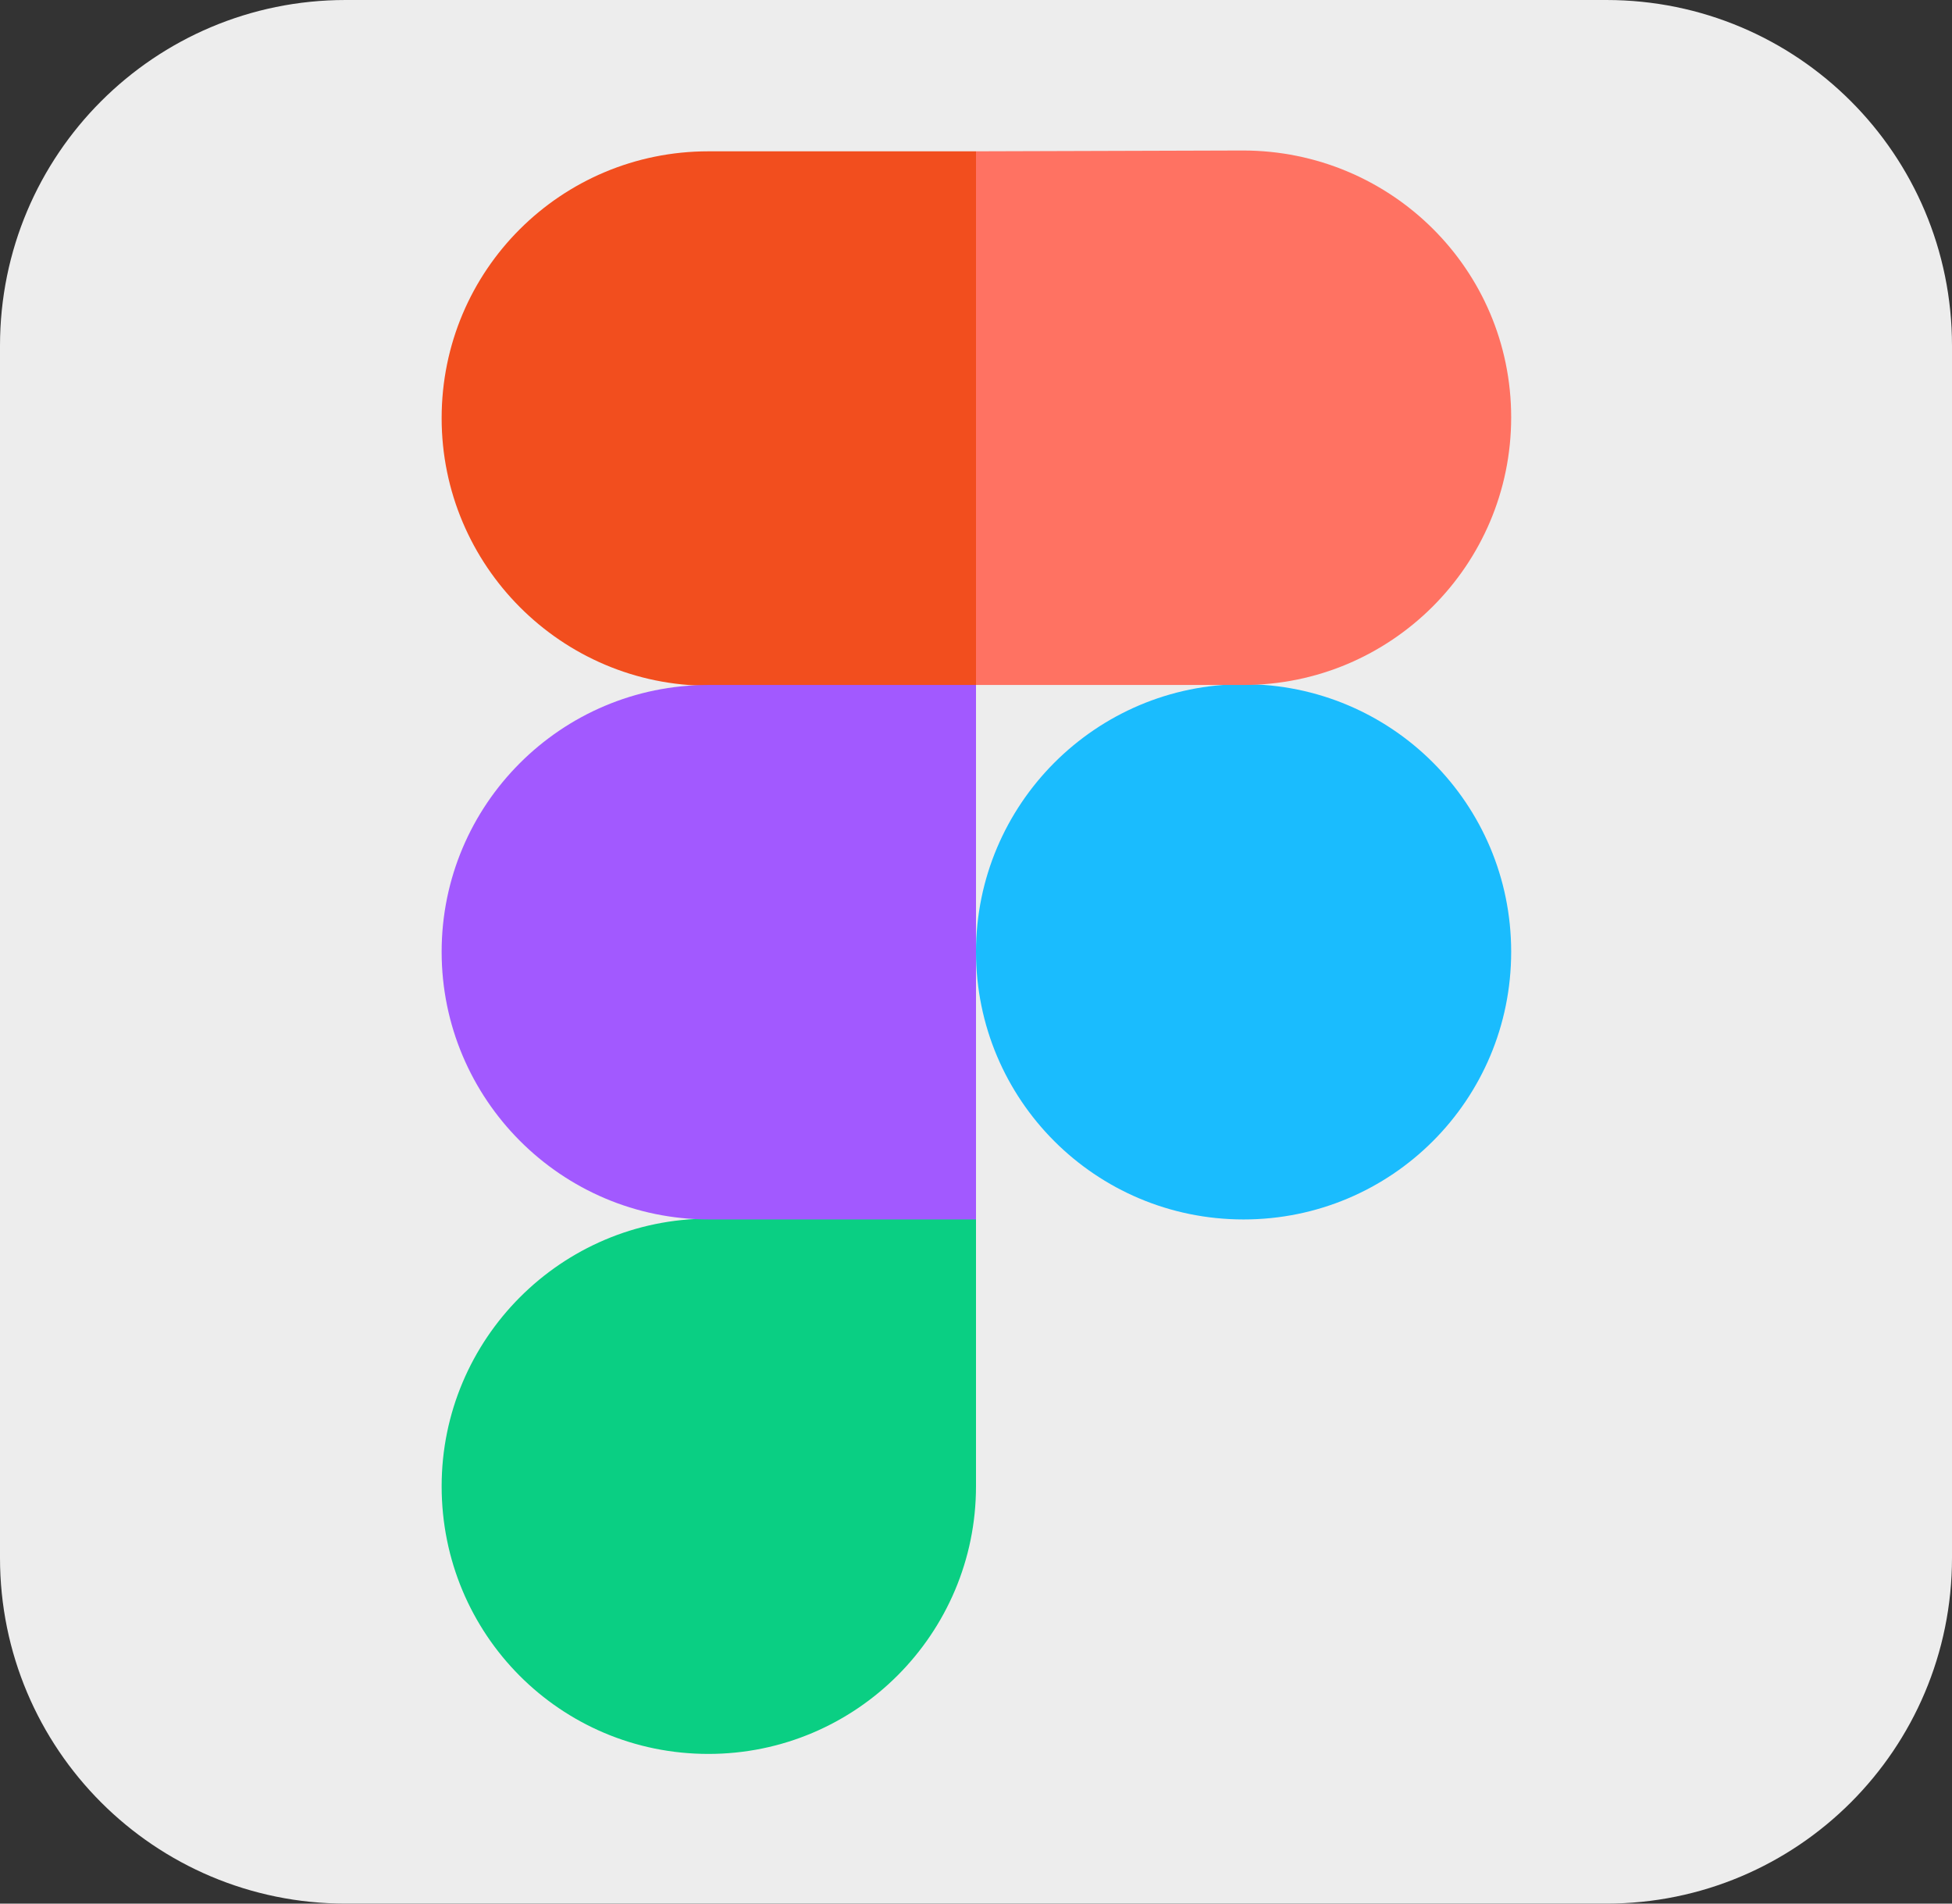 <?xml version="1.0" encoding="utf-8"?>
<!-- Generator: Adobe Illustrator 27.0.0, SVG Export Plug-In . SVG Version: 6.00 Build 0)  -->
<svg version="1.1" id="Layer_1" xmlns="http://www.w3.org/2000/svg" xmlns:xlink="http://www.w3.org/1999/xlink" x="0px" y="0px"
	 viewBox="0 0 240 234" style="enable-background:new 0 0 240 234;" xml:space="preserve">
<rect x="0" y="0" width="240" height="234" fill="#333333" stroke="none"/>
<style type="text/css">
	.st0{fill:#EDEDED;}
	.st1{fill:#1ABCFE;}
	.st2{fill:#0ACF83;}
	.st3{fill:#FF7262;}
	.st4{fill:#F24E1E;}
	.st5{fill:#A259FF;}
</style>
<g id="Layer_2_1_">
	<g id="Surfaces">
		<g id="Photo_Surface">
			<g id="Outline_no_shadow">
				<path class="st0" d="M42.5,0h155C221,0,240,19,240,42.5v149c0,23.5-19,42.5-42.5,42.5h-155C19,234,0,215,0,191.5v-149
					C0,19,19,0,42.5,0z"/>
			</g>
		</g>
	</g>
	<g>
		<path class="st1" d="M120,117c0-18.1,14.7-32.9,32.9-32.9s32.9,14.7,32.9,32.9s-14.7,32.9-32.9,32.9S120,135.2,120,117z"/>
		<path class="st2" d="M54.3,182.7c0-18.1,14.7-32.9,32.9-32.9H120v32.9c0,18.1-14.7,32.9-32.9,32.9S54.3,200.9,54.3,182.7z"/>
		<path class="st3" d="M120,18.6v65.6h32.9c18.1,0,32.9-14.7,32.9-32.9S171,18.5,152.8,18.5L120,18.6L120,18.6z"/>
		<path class="st4" d="M54.3,51.4c0,18.1,14.7,32.9,32.9,32.9H120V18.6H87.1C69,18.6,54.3,33.2,54.3,51.4z"/>
		<path class="st5" d="M54.3,117c0,18.1,14.7,32.9,32.9,32.9H120V84.2H87.1C69,84.2,54.3,98.9,54.3,117z"/>
	</g>
</g>
</svg>
